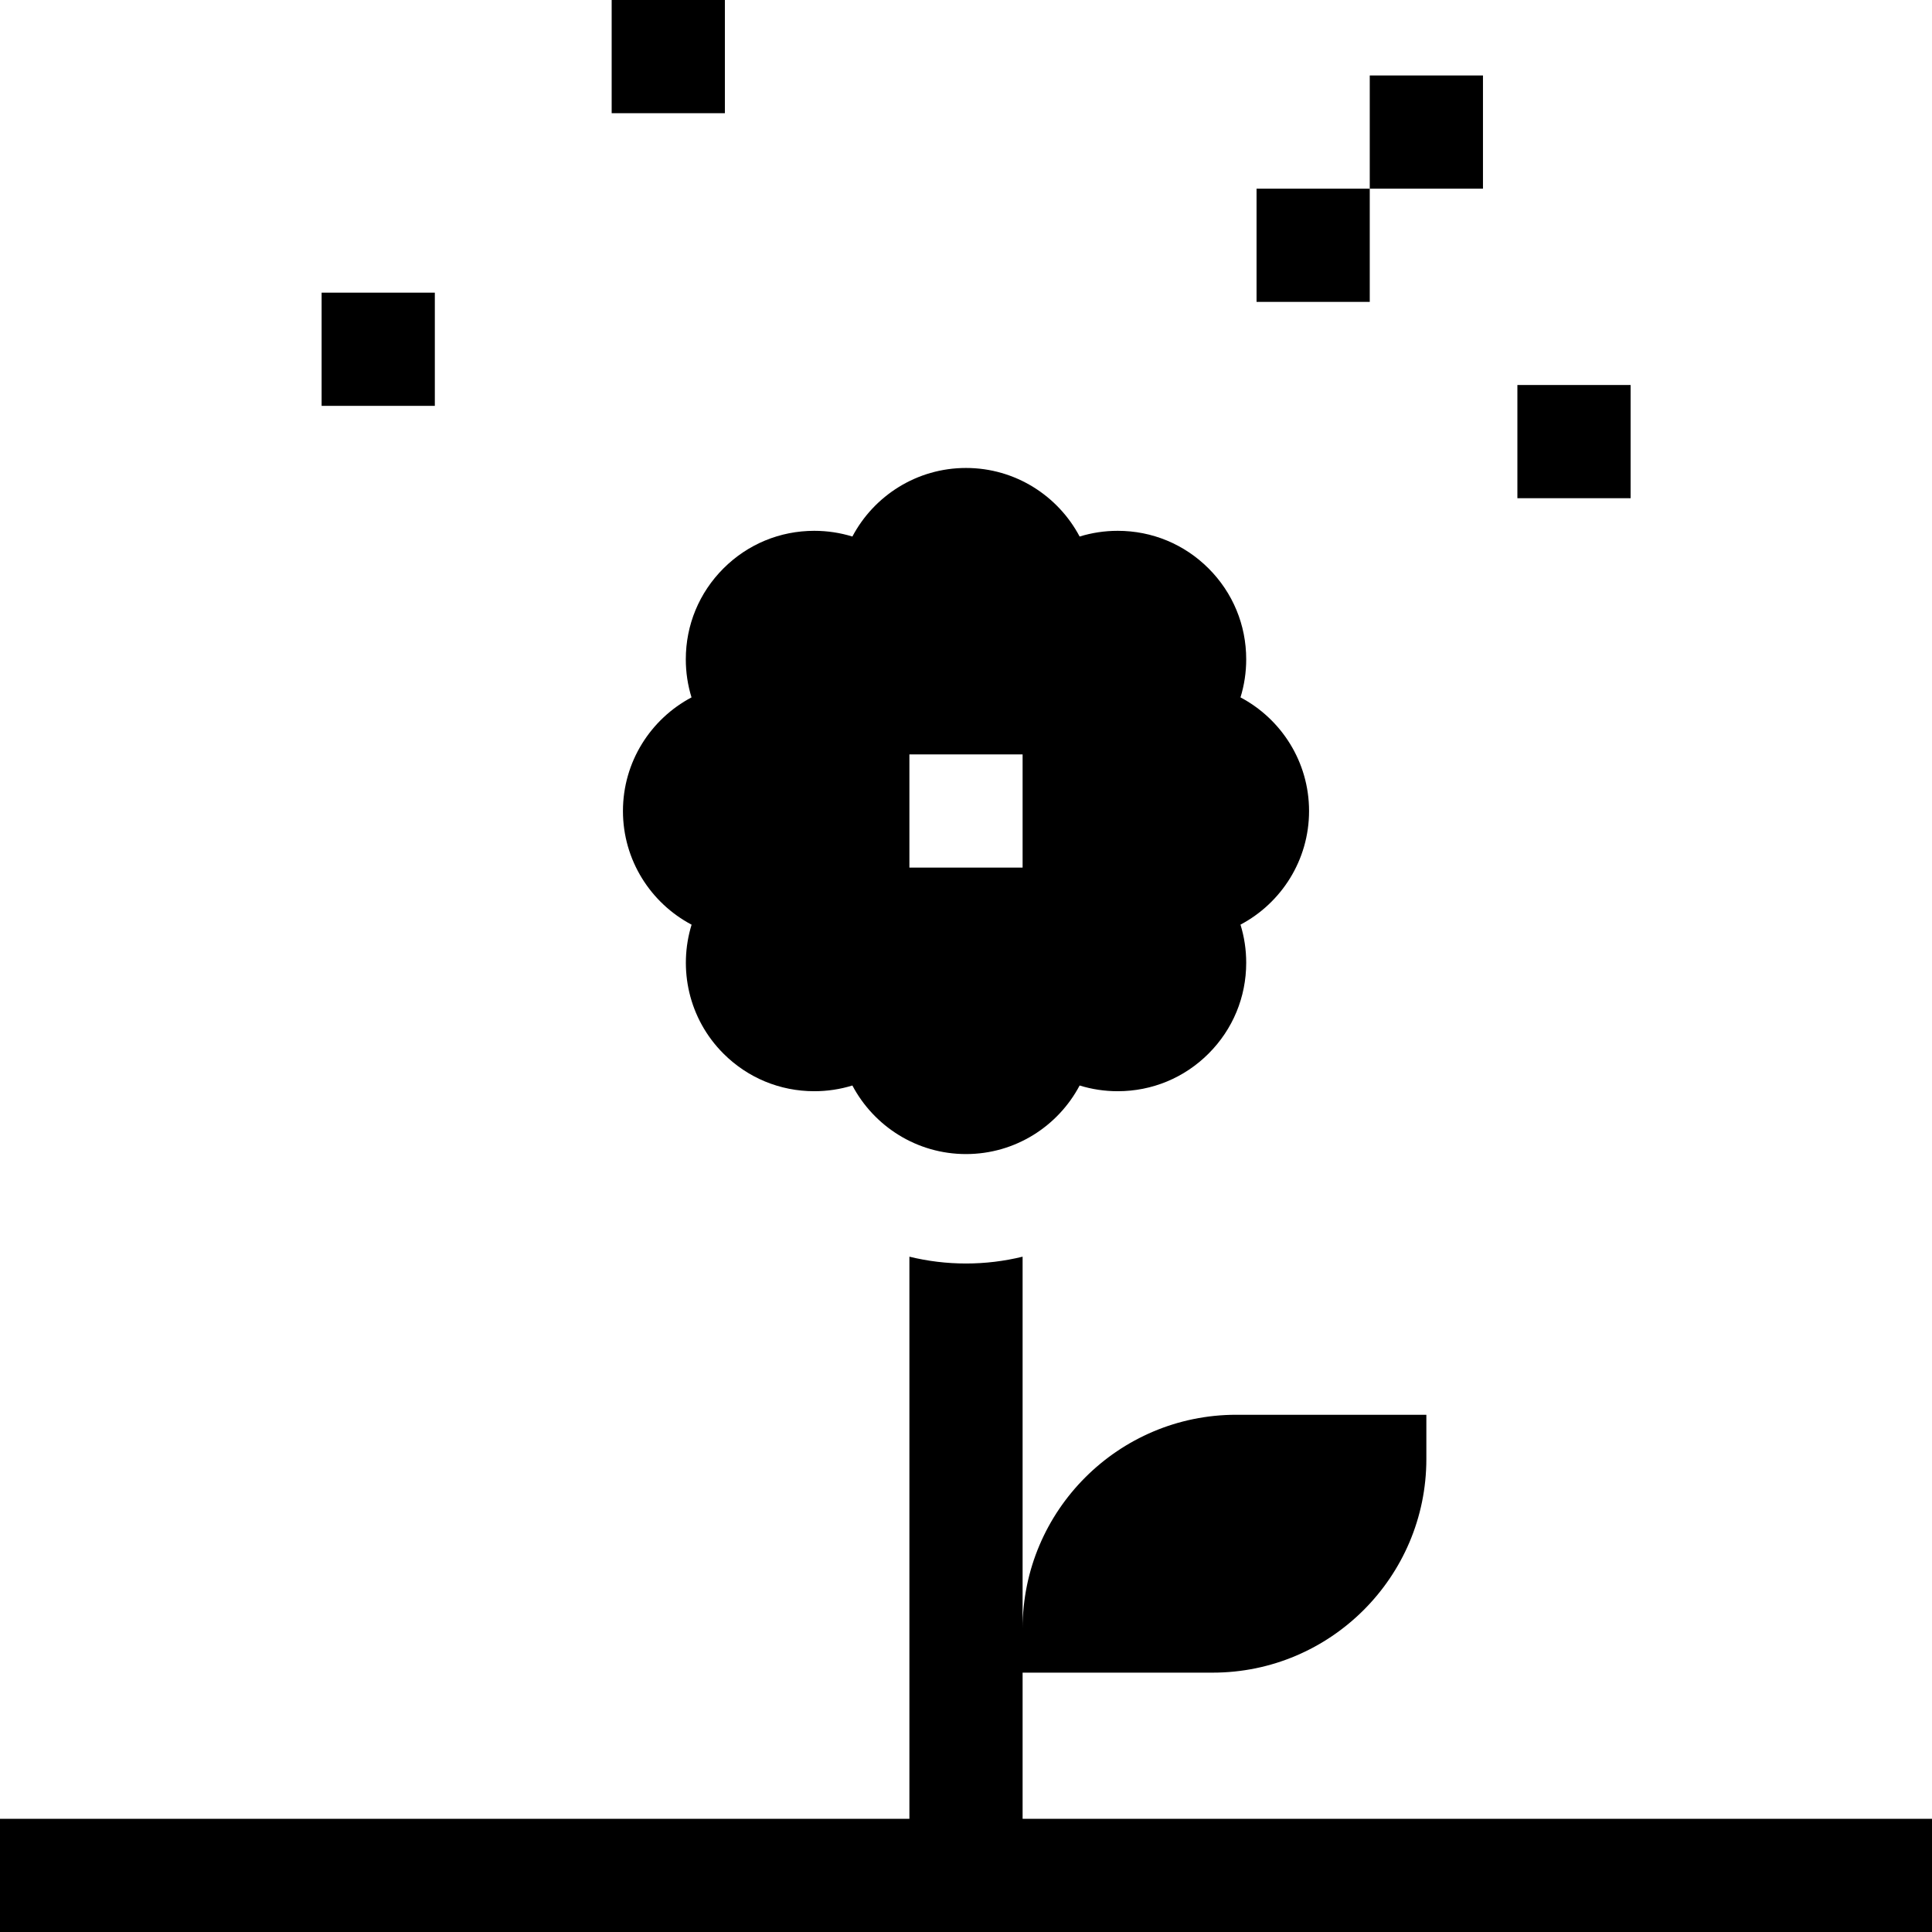 <svg id="Capa_1" enable-background="new 0 0 512 512" height="512" viewBox="0 0 512 512" width="512" xmlns="http://www.w3.org/2000/svg"><g><path d="m286.112 287.668c3.229.999 6.625 1.516 10.102 1.516 9.093 0 17.642-3.541 24.071-9.971 6.43-6.43 9.972-14.979 9.972-24.072 0-3.476-.518-6.873-1.516-10.101 10.799-5.714 18.173-17.068 18.173-30.112s-7.374-24.398-18.173-30.112c.999-3.229 1.516-6.625 1.516-10.101 0-9.093-3.542-17.642-9.972-24.072-6.429-6.43-14.978-9.971-24.072-9.971-3.476 0-6.872.517-10.101 1.516-5.714-10.798-17.068-18.173-30.112-18.173s-24.398 7.375-30.112 18.173c-3.229-.998-6.625-1.516-10.101-1.516-9.093 0-17.642 3.541-24.072 9.971-6.43 6.429-9.971 14.979-9.971 24.072 0 3.476.517 6.872 1.516 10.101-10.798 5.714-18.173 17.068-18.173 30.112 0 13.052 7.383 24.411 18.192 30.122-3.605 11.681-.793 24.934 8.436 34.163 6.43 6.43 14.978 9.971 24.072 9.971 3.476 0 6.872-.517 10.101-1.516 5.714 10.798 17.068 18.173 30.112 18.173 13.044-.001 24.398-7.375 30.112-18.173zm-45.113-87.74h30.002v30h-30.002z"/><path d="m332.998 50.003h30.002v30h-30.002z"/><path d="m363 20.001h30.002v30h-30.002z"/><path d="m402.124 102.03h30.002v30h-30.002z"/><path d="m162.098 0h30.002v30h-30.002z"/><path d="m85.232 77.557h30.002v30h-30.002z"/><path d="m271 482v-38.733h50.376c31.223 0 56.624-25.401 56.624-56.624v-11.715h-50.376c-31.223 0-56.624 25.401-56.624 56.624v-98.517c-4.844 1.183-9.872 1.806-15 1.806s-10.156-.623-15-1.806v148.965h-241v30h512v-30z"/></g></svg>